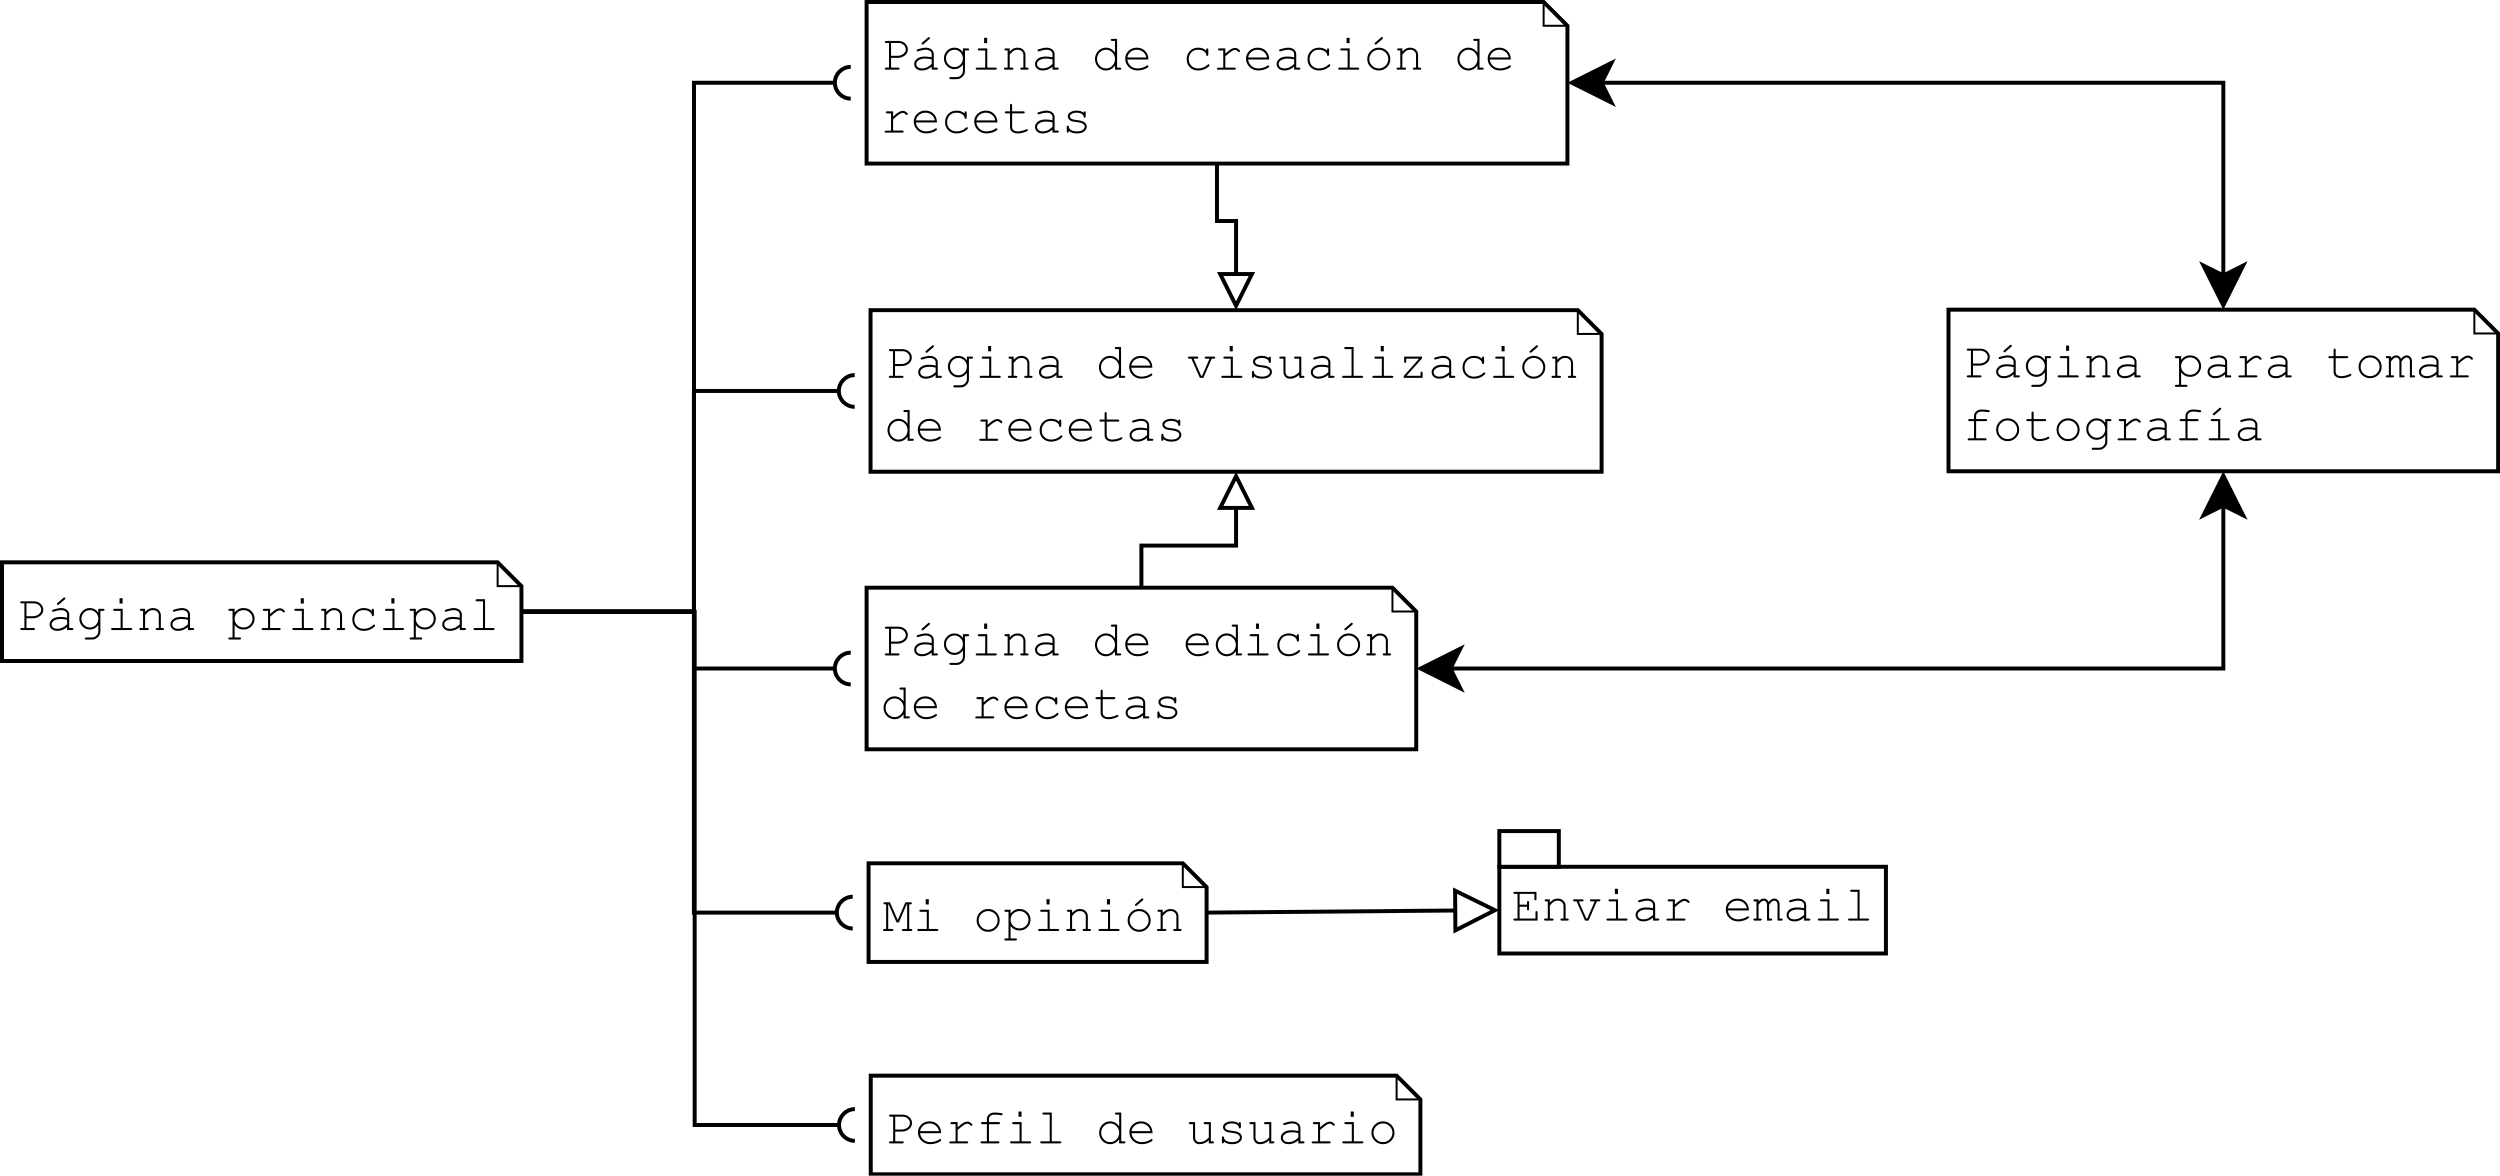 <?xml version="1.0" encoding="UTF-8"?>
<svg xmlns="http://www.w3.org/2000/svg" xmlns:xlink="http://www.w3.org/1999/xlink" width="1261pt" height="593pt" viewBox="0 0 1261 593" version="1.1">
<defs>
<g>
<symbol overflow="visible" id="glyph0-0">
<path style="stroke:none;" d="M 5.355 -5.949 L 5.355 -1.043 L 8.926 -1.043 C 9.168 -1.043 9.348 -0.992 9.457 -0.898 C 9.566 -0.801 9.621 -0.676 9.621 -0.52 C 9.621 -0.367 9.566 -0.242 9.457 -0.148 C 9.348 -0.047 9.168 0 8.926 0 L 2.914 0 C 2.664 0 2.488 -0.047 2.379 -0.148 C 2.27 -0.242 2.215 -0.367 2.219 -0.52 C 2.215 -0.676 2.27 -0.801 2.379 -0.898 C 2.488 -0.992 2.664 -1.043 2.914 -1.043 L 4.312 -1.043 L 4.312 -13.465 L 2.914 -13.465 C 2.664 -13.465 2.488 -13.512 2.379 -13.605 C 2.27 -13.699 2.215 -13.824 2.219 -13.984 C 2.215 -14.137 2.27 -14.262 2.379 -14.359 C 2.488 -14.453 2.664 -14.5 2.914 -14.504 L 8.965 -14.504 C 10.395 -14.5 11.559 -14.078 12.465 -13.238 C 13.367 -12.395 13.82 -11.41 13.824 -10.277 C 13.82 -9.605 13.676 -9 13.383 -8.465 C 13.086 -7.926 12.73 -7.504 12.324 -7.203 C 11.699 -6.734 11.059 -6.398 10.402 -6.188 C 9.918 -6.027 9.324 -5.945 8.617 -5.949 Z M 5.355 -6.992 L 8.68 -6.992 C 9.445 -6.988 10.168 -7.16 10.84 -7.504 C 11.512 -7.844 12.004 -8.262 12.316 -8.762 C 12.625 -9.254 12.777 -9.762 12.781 -10.277 C 12.777 -11.094 12.426 -11.828 11.727 -12.484 C 11.023 -13.137 10.137 -13.465 9.062 -13.465 L 5.355 -13.465 Z M 5.355 -6.992 "/>
</symbol>
<symbol overflow="visible" id="glyph0-1">
<path style="stroke:none;" d="M 10.613 0 L 10.613 -1.5 C 9.098 -0.227 7.484 0.41 5.766 0.41 C 4.516 0.41 3.539 0.094 2.84 -0.539 C 2.133 -1.172 1.781 -1.945 1.785 -2.863 C 1.781 -3.867 2.242 -4.746 3.172 -5.504 C 4.094 -6.254 5.445 -6.633 7.227 -6.633 C 7.703 -6.633 8.227 -6.602 8.789 -6.539 C 9.352 -6.477 9.957 -6.379 10.613 -6.25 L 10.613 -7.934 C 10.609 -8.504 10.348 -9 9.82 -9.422 C 9.289 -9.844 8.492 -10.055 7.438 -10.055 C 6.625 -10.055 5.488 -9.816 4.027 -9.348 C 3.762 -9.262 3.594 -9.223 3.52 -9.223 C 3.387 -9.223 3.273 -9.27 3.18 -9.371 C 3.082 -9.469 3.035 -9.594 3.039 -9.746 C 3.035 -9.883 3.074 -9.996 3.16 -10.078 C 3.273 -10.203 3.742 -10.371 4.562 -10.586 C 5.848 -10.934 6.824 -11.109 7.488 -11.109 C 8.801 -11.109 9.824 -10.781 10.562 -10.133 C 11.297 -9.48 11.664 -8.75 11.668 -7.934 L 11.668 -1.043 L 13.055 -1.043 C 13.309 -1.043 13.488 -0.992 13.598 -0.898 C 13.703 -0.801 13.758 -0.676 13.762 -0.52 C 13.758 -0.367 13.703 -0.242 13.598 -0.148 C 13.488 -0.047 13.309 0 13.055 0 Z M 10.613 -5.184 C 10.121 -5.32 9.605 -5.422 9.062 -5.492 C 8.516 -5.555 7.941 -5.59 7.34 -5.59 C 5.824 -5.59 4.641 -5.262 3.793 -4.613 C 3.145 -4.121 2.824 -3.539 2.828 -2.863 C 2.824 -2.234 3.07 -1.707 3.562 -1.277 C 4.055 -0.848 4.77 -0.633 5.715 -0.633 C 6.613 -0.633 7.453 -0.812 8.227 -1.172 C 9 -1.531 9.793 -2.102 10.613 -2.891 Z M 9.422 -15.422 L 6.484 -12.895 C 6.301 -12.727 6.145 -12.645 6.012 -12.645 C 5.871 -12.645 5.746 -12.695 5.645 -12.801 C 5.539 -12.902 5.488 -13.027 5.492 -13.18 C 5.488 -13.258 5.508 -13.332 5.547 -13.402 C 5.582 -13.465 5.668 -13.562 5.801 -13.688 L 8.727 -16.215 C 8.914 -16.379 9.078 -16.465 9.211 -16.465 C 9.352 -16.465 9.473 -16.41 9.574 -16.309 C 9.676 -16.199 9.727 -16.074 9.73 -15.93 C 9.727 -15.848 9.707 -15.773 9.676 -15.703 C 9.637 -15.633 9.555 -15.539 9.422 -15.422 Z M 9.422 -15.422 "/>
</symbol>
<symbol overflow="visible" id="glyph0-2">
<path style="stroke:none;" d="M 11.121 -8.828 L 11.121 -10.738 L 13.562 -10.738 C 13.809 -10.734 13.984 -10.684 14.094 -10.586 C 14.199 -10.484 14.254 -10.355 14.258 -10.203 C 14.254 -10.051 14.199 -9.93 14.094 -9.832 C 13.984 -9.73 13.809 -9.68 13.562 -9.684 L 12.164 -9.684 L 12.164 0.719 C 12.164 1.41 12.012 2.031 11.715 2.578 C 11.512 2.941 11.184 3.316 10.723 3.707 C 10.262 4.094 9.84 4.371 9.461 4.535 C 9.078 4.699 8.57 4.781 7.934 4.785 L 4.984 4.785 C 4.734 4.781 4.555 4.734 4.449 4.641 C 4.34 4.547 4.289 4.422 4.289 4.266 C 4.289 4.105 4.34 3.977 4.449 3.879 C 4.555 3.777 4.734 3.727 4.984 3.73 L 7.973 3.742 C 8.582 3.738 9.133 3.582 9.625 3.27 C 10.113 2.957 10.52 2.5 10.848 1.898 C 11.027 1.547 11.121 1.102 11.121 0.57 L 11.121 -2.555 C 10.004 -1.023 8.562 -0.258 6.805 -0.262 C 5.371 -0.258 4.141 -0.789 3.105 -1.852 C 2.066 -2.914 1.547 -4.191 1.551 -5.691 C 1.547 -7.184 2.066 -8.461 3.105 -9.52 C 4.141 -10.578 5.371 -11.109 6.805 -11.109 C 8.562 -11.109 10.004 -10.348 11.121 -8.828 Z M 11.121 -5.691 C 11.121 -6.91 10.699 -7.945 9.863 -8.789 C 9.02 -9.633 8.02 -10.055 6.855 -10.055 C 5.691 -10.055 4.691 -9.629 3.855 -8.781 C 3.02 -7.934 2.602 -6.902 2.605 -5.691 C 2.602 -4.465 3.02 -3.43 3.855 -2.582 C 4.691 -1.734 5.691 -1.312 6.855 -1.312 C 8.02 -1.312 9.02 -1.734 9.863 -2.582 C 10.699 -3.43 11.121 -4.465 11.121 -5.691 Z M 11.121 -5.691 "/>
</symbol>
<symbol overflow="visible" id="glyph0-3">
<path style="stroke:none;" d="M 8.133 -16.078 L 8.133 -13.391 L 6.594 -13.391 L 6.594 -16.078 Z M 8.172 -10.738 L 8.172 -1.043 L 12.262 -1.043 C 12.516 -1.043 12.695 -0.992 12.805 -0.898 C 12.91 -0.801 12.965 -0.676 12.969 -0.52 C 12.965 -0.367 12.91 -0.242 12.805 -0.148 C 12.695 -0.047 12.516 0 12.262 0 L 3.039 0 C 2.785 0 2.605 -0.047 2.504 -0.148 C 2.395 -0.242 2.344 -0.367 2.344 -0.52 C 2.344 -0.676 2.395 -0.801 2.504 -0.898 C 2.605 -0.992 2.785 -1.043 3.039 -1.043 L 7.129 -1.043 L 7.129 -9.684 L 4.09 -9.684 C 3.84 -9.68 3.66 -9.73 3.551 -9.832 C 3.438 -9.93 3.379 -10.051 3.383 -10.203 C 3.379 -10.355 3.434 -10.484 3.543 -10.586 C 3.648 -10.684 3.832 -10.734 4.09 -10.738 Z M 8.172 -10.738 "/>
</symbol>
<symbol overflow="visible" id="glyph0-4">
<path style="stroke:none;" d="M 4.254 -10.738 L 4.254 -9.16 C 4.98 -9.895 5.637 -10.406 6.223 -10.688 C 6.809 -10.969 7.469 -11.109 8.207 -11.109 C 9 -11.109 9.723 -10.938 10.375 -10.602 C 10.836 -10.348 11.254 -9.938 11.633 -9.363 C 12.008 -8.789 12.199 -8.199 12.199 -7.602 L 12.199 -1.043 L 13.078 -1.043 C 13.328 -1.043 13.504 -0.992 13.613 -0.898 C 13.715 -0.801 13.77 -0.676 13.773 -0.52 C 13.77 -0.367 13.715 -0.242 13.613 -0.148 C 13.504 -0.047 13.328 0 13.078 0 L 10.289 0 C 10.031 0 9.848 -0.047 9.742 -0.148 C 9.633 -0.242 9.578 -0.367 9.582 -0.52 C 9.578 -0.676 9.633 -0.801 9.742 -0.898 C 9.848 -0.992 10.031 -1.043 10.289 -1.043 L 11.156 -1.043 L 11.156 -7.426 C 11.156 -8.16 10.887 -8.785 10.352 -9.293 C 9.812 -9.801 9.094 -10.055 8.195 -10.055 C 7.504 -10.055 6.906 -9.914 6.406 -9.637 C 5.898 -9.359 5.184 -8.672 4.254 -7.574 L 4.254 -1.043 L 5.43 -1.043 C 5.676 -1.043 5.852 -0.992 5.961 -0.898 C 6.066 -0.801 6.121 -0.676 6.125 -0.52 C 6.121 -0.367 6.066 -0.242 5.961 -0.148 C 5.852 -0.047 5.676 0 5.43 0 L 2.035 0 C 1.781 0 1.605 -0.047 1.5 -0.148 C 1.391 -0.242 1.336 -0.367 1.34 -0.52 C 1.336 -0.676 1.391 -0.801 1.5 -0.898 C 1.605 -0.992 1.781 -1.043 2.035 -1.043 L 3.211 -1.043 L 3.211 -9.684 L 2.332 -9.684 C 2.082 -9.68 1.902 -9.73 1.797 -9.832 C 1.688 -9.93 1.633 -10.055 1.637 -10.215 C 1.633 -10.359 1.688 -10.484 1.797 -10.586 C 1.902 -10.684 2.082 -10.734 2.332 -10.738 Z M 4.254 -10.738 "/>
</symbol>
<symbol overflow="visible" id="glyph0-5">
<path style="stroke:none;" d="M 10.613 0 L 10.613 -1.5 C 9.098 -0.227 7.484 0.41 5.766 0.41 C 4.516 0.41 3.539 0.094 2.84 -0.539 C 2.133 -1.172 1.781 -1.945 1.785 -2.863 C 1.781 -3.867 2.242 -4.746 3.172 -5.504 C 4.094 -6.254 5.445 -6.633 7.227 -6.633 C 7.703 -6.633 8.227 -6.602 8.789 -6.539 C 9.352 -6.477 9.957 -6.379 10.613 -6.25 L 10.613 -7.934 C 10.609 -8.504 10.348 -9 9.82 -9.422 C 9.289 -9.844 8.492 -10.055 7.438 -10.055 C 6.625 -10.055 5.488 -9.816 4.027 -9.348 C 3.762 -9.262 3.594 -9.223 3.52 -9.223 C 3.387 -9.223 3.273 -9.27 3.18 -9.371 C 3.082 -9.469 3.035 -9.594 3.039 -9.746 C 3.035 -9.883 3.074 -9.996 3.16 -10.078 C 3.273 -10.203 3.742 -10.371 4.562 -10.586 C 5.848 -10.934 6.824 -11.109 7.488 -11.109 C 8.801 -11.109 9.824 -10.781 10.562 -10.133 C 11.297 -9.48 11.664 -8.75 11.668 -7.934 L 11.668 -1.043 L 13.055 -1.043 C 13.309 -1.043 13.488 -0.992 13.598 -0.898 C 13.703 -0.801 13.758 -0.676 13.762 -0.52 C 13.758 -0.367 13.703 -0.242 13.598 -0.148 C 13.488 -0.047 13.309 0 13.055 0 Z M 10.613 -5.184 C 10.121 -5.32 9.605 -5.422 9.062 -5.492 C 8.516 -5.555 7.941 -5.59 7.34 -5.59 C 5.824 -5.59 4.641 -5.262 3.793 -4.613 C 3.145 -4.121 2.824 -3.539 2.828 -2.863 C 2.824 -2.234 3.07 -1.707 3.562 -1.277 C 4.055 -0.848 4.77 -0.633 5.715 -0.633 C 6.613 -0.633 7.453 -0.812 8.227 -1.172 C 9 -1.531 9.793 -2.102 10.613 -2.891 Z M 10.613 -5.184 "/>
</symbol>
<symbol overflow="visible" id="glyph0-6">
<path style="stroke:none;" d=""/>
</symbol>
<symbol overflow="visible" id="glyph0-7">
<path style="stroke:none;" d="M 3.695 -10.738 L 3.695 -8.84 C 4.312 -9.59 4.977 -10.156 5.691 -10.539 C 6.398 -10.918 7.238 -11.109 8.207 -11.109 C 9.23 -11.109 10.176 -10.867 11.047 -10.391 C 11.91 -9.906 12.582 -9.238 13.059 -8.387 C 13.531 -7.527 13.77 -6.629 13.773 -5.691 C 13.77 -4.191 13.234 -2.914 12.168 -1.852 C 11.094 -0.789 9.777 -0.258 8.219 -0.262 C 6.355 -0.258 4.848 -1.012 3.695 -2.527 L 3.695 3.742 L 6.223 3.742 C 6.469 3.738 6.645 3.785 6.754 3.883 C 6.859 3.977 6.914 4.105 6.918 4.266 C 6.914 4.414 6.859 4.535 6.754 4.637 C 6.645 4.73 6.469 4.781 6.223 4.785 L 1.254 4.785 C 1.004 4.781 0.824 4.734 0.719 4.641 C 0.609 4.547 0.555 4.422 0.559 4.266 C 0.555 4.105 0.609 3.977 0.719 3.883 C 0.824 3.785 1.004 3.738 1.254 3.742 L 2.652 3.742 L 2.652 -9.684 L 1.254 -9.684 C 1.004 -9.68 0.824 -9.73 0.719 -9.832 C 0.609 -9.93 0.555 -10.055 0.559 -10.215 C 0.555 -10.359 0.609 -10.484 0.719 -10.586 C 0.824 -10.684 1.004 -10.734 1.254 -10.738 Z M 12.719 -5.691 C 12.715 -6.887 12.277 -7.914 11.41 -8.77 C 10.535 -9.625 9.473 -10.055 8.219 -10.055 C 6.953 -10.055 5.883 -9.625 5.008 -8.766 C 4.129 -7.906 3.691 -6.879 3.695 -5.691 C 3.691 -4.488 4.129 -3.461 5.008 -2.602 C 5.883 -1.742 6.953 -1.312 8.219 -1.312 C 9.465 -1.312 10.527 -1.738 11.402 -2.594 C 12.277 -3.449 12.715 -4.48 12.719 -5.691 Z M 12.719 -5.691 "/>
</symbol>
<symbol overflow="visible" id="glyph0-8">
<path style="stroke:none;" d="M 6.371 -10.738 L 6.371 -8.109 C 7.723 -9.328 8.738 -10.113 9.414 -10.469 C 10.086 -10.816 10.707 -10.992 11.281 -10.996 C 11.898 -10.992 12.477 -10.785 13.012 -10.371 C 13.543 -9.953 13.809 -9.637 13.812 -9.422 C 13.809 -9.266 13.758 -9.133 13.656 -9.031 C 13.551 -8.922 13.422 -8.871 13.266 -8.875 C 13.18 -8.871 13.109 -8.887 13.055 -8.918 C 12.996 -8.949 12.887 -9.043 12.734 -9.199 C 12.438 -9.488 12.184 -9.684 11.973 -9.793 C 11.754 -9.898 11.547 -9.953 11.344 -9.957 C 10.887 -9.953 10.336 -9.773 9.699 -9.41 C 9.059 -9.043 7.949 -8.152 6.371 -6.746 L 6.371 -1.043 L 10.984 -1.043 C 11.238 -1.043 11.418 -0.992 11.527 -0.898 C 11.633 -0.801 11.688 -0.676 11.691 -0.52 C 11.688 -0.367 11.633 -0.242 11.527 -0.148 C 11.418 -0.047 11.238 0 10.984 0 L 2.812 0 C 2.562 0 2.383 -0.047 2.281 -0.141 C 2.172 -0.234 2.121 -0.355 2.121 -0.508 C 2.121 -0.645 2.172 -0.762 2.273 -0.859 C 2.375 -0.953 2.555 -1 2.812 -1.004 L 5.332 -1.004 L 5.332 -9.684 L 3.41 -9.684 C 3.16 -9.68 2.98 -9.73 2.875 -9.832 C 2.766 -9.93 2.711 -10.055 2.715 -10.215 C 2.711 -10.359 2.762 -10.484 2.867 -10.586 C 2.969 -10.684 3.152 -10.734 3.41 -10.738 Z M 6.371 -10.738 "/>
</symbol>
<symbol overflow="visible" id="glyph0-9">
<path style="stroke:none;" d="M 11.965 -9.684 L 11.965 -10.031 C 11.965 -10.285 12.012 -10.465 12.113 -10.574 C 12.207 -10.68 12.332 -10.734 12.484 -10.738 C 12.637 -10.734 12.766 -10.68 12.867 -10.574 C 12.969 -10.465 13.02 -10.285 13.02 -10.031 L 13.02 -7.676 C 13.008 -7.418 12.953 -7.234 12.859 -7.129 C 12.762 -7.02 12.637 -6.965 12.484 -6.969 C 12.34 -6.965 12.223 -7.012 12.129 -7.109 C 12.035 -7.203 11.98 -7.363 11.965 -7.586 C 11.914 -8.172 11.527 -8.73 10.805 -9.262 C 10.078 -9.789 9.105 -10.055 7.887 -10.055 C 6.34 -10.055 5.164 -9.57 4.363 -8.602 C 3.559 -7.633 3.156 -6.523 3.16 -5.281 C 3.156 -3.93 3.602 -2.82 4.488 -1.945 C 5.371 -1.07 6.516 -0.633 7.922 -0.633 C 8.73 -0.633 9.555 -0.781 10.395 -1.078 C 11.23 -1.375 11.988 -1.852 12.672 -2.516 C 12.84 -2.68 12.992 -2.766 13.129 -2.766 C 13.266 -2.766 13.383 -2.715 13.48 -2.621 C 13.574 -2.523 13.621 -2.406 13.625 -2.27 C 13.621 -1.91 13.203 -1.461 12.371 -0.918 C 11.02 -0.031 9.52 0.41 7.871 0.41 C 6.191 0.41 4.816 -0.125 3.738 -1.195 C 2.66 -2.266 2.121 -3.621 2.121 -5.27 C 2.121 -6.941 2.672 -8.336 3.773 -9.445 C 4.875 -10.555 6.266 -11.109 7.945 -11.109 C 9.539 -11.109 10.879 -10.633 11.965 -9.684 Z M 11.965 -9.684 "/>
</symbol>
<symbol overflow="visible" id="glyph0-10">
<path style="stroke:none;" d="M 8.145 -15.559 L 8.145 -1.043 L 12.238 -1.043 C 12.492 -1.043 12.672 -0.992 12.781 -0.898 C 12.883 -0.801 12.938 -0.676 12.941 -0.52 C 12.938 -0.367 12.883 -0.242 12.781 -0.148 C 12.672 -0.047 12.492 0 12.238 0 L 3.012 0 C 2.762 0 2.582 -0.047 2.48 -0.148 C 2.371 -0.242 2.32 -0.367 2.32 -0.52 C 2.32 -0.676 2.371 -0.801 2.48 -0.898 C 2.582 -0.992 2.762 -1.043 3.012 -1.043 L 7.105 -1.043 L 7.105 -14.504 L 4.105 -14.504 C 3.852 -14.5 3.672 -14.551 3.562 -14.652 C 3.453 -14.75 3.398 -14.879 3.398 -15.039 C 3.398 -15.184 3.449 -15.309 3.559 -15.41 C 3.66 -15.508 3.844 -15.555 4.105 -15.559 Z M 8.145 -15.559 "/>
</symbol>
<symbol overflow="visible" id="glyph0-11">
<path style="stroke:none;" d="M 8.305 -4.352 L 7.117 -4.352 L 3.113 -13.465 L 2.914 -13.465 L 2.914 -1.043 L 4.836 -1.043 C 5.078 -1.043 5.258 -0.992 5.367 -0.898 C 5.477 -0.801 5.531 -0.676 5.531 -0.52 C 5.531 -0.367 5.477 -0.242 5.367 -0.148 C 5.258 -0.047 5.078 0 4.836 0 L 0.992 0 C 0.742 0 0.566 -0.047 0.457 -0.148 C 0.348 -0.242 0.293 -0.367 0.297 -0.52 C 0.293 -0.676 0.348 -0.801 0.457 -0.898 C 0.566 -0.992 0.742 -1.043 0.992 -1.043 L 1.871 -1.043 L 1.871 -13.465 L 1.215 -13.465 C 0.965 -13.465 0.789 -13.512 0.68 -13.605 C 0.57 -13.699 0.516 -13.824 0.52 -13.984 C 0.516 -14.137 0.57 -14.262 0.68 -14.359 C 0.789 -14.453 0.965 -14.5 1.215 -14.504 L 3.77 -14.504 L 7.711 -5.531 L 11.594 -14.504 L 14.145 -14.504 C 14.402 -14.5 14.582 -14.453 14.691 -14.359 C 14.793 -14.262 14.848 -14.137 14.852 -13.984 C 14.848 -13.824 14.793 -13.699 14.691 -13.605 C 14.582 -13.512 14.402 -13.465 14.145 -13.465 L 13.5 -13.465 L 13.5 -1.043 L 14.367 -1.043 C 14.625 -1.043 14.805 -0.992 14.914 -0.898 C 15.016 -0.801 15.07 -0.676 15.074 -0.52 C 15.07 -0.367 15.016 -0.242 14.914 -0.148 C 14.805 -0.047 14.625 0 14.367 0 L 10.539 0 C 10.289 0 10.109 -0.047 10 -0.148 C 9.887 -0.242 9.832 -0.367 9.832 -0.52 C 9.832 -0.676 9.883 -0.801 9.992 -0.898 C 10.094 -0.992 10.277 -1.043 10.539 -1.043 L 12.461 -1.043 L 12.461 -13.465 L 12.238 -13.465 Z M 8.305 -4.352 "/>
</symbol>
<symbol overflow="visible" id="glyph0-12">
<path style="stroke:none;" d="M 13.438 -5.344 C 13.434 -3.758 12.867 -2.402 11.734 -1.277 C 10.598 -0.152 9.227 0.41 7.625 0.41 C 6 0.41 4.625 -0.152 3.496 -1.281 C 2.359 -2.41 1.793 -3.766 1.797 -5.344 C 1.793 -6.93 2.359 -8.285 3.496 -9.414 C 4.625 -10.543 6 -11.109 7.625 -11.109 C 9.227 -11.109 10.598 -10.547 11.734 -9.422 C 12.867 -8.297 13.434 -6.938 13.438 -5.344 Z M 12.387 -5.344 C 12.387 -6.648 11.922 -7.758 10.992 -8.676 C 10.062 -9.594 8.934 -10.055 7.613 -10.055 C 6.285 -10.055 5.16 -9.594 4.234 -8.672 C 3.301 -7.75 2.836 -6.641 2.84 -5.344 C 2.836 -4.055 3.301 -2.945 4.234 -2.02 C 5.16 -1.094 6.285 -0.633 7.613 -0.633 C 8.934 -0.633 10.062 -1.094 10.992 -2.016 C 11.922 -2.938 12.387 -4.047 12.387 -5.344 Z M 12.387 -5.344 "/>
</symbol>
<symbol overflow="visible" id="glyph0-13">
<path style="stroke:none;" d="M 13.438 -5.344 C 13.434 -3.758 12.867 -2.402 11.734 -1.277 C 10.598 -0.152 9.227 0.41 7.625 0.41 C 6 0.41 4.625 -0.152 3.496 -1.281 C 2.359 -2.41 1.793 -3.766 1.797 -5.344 C 1.793 -6.93 2.359 -8.285 3.496 -9.414 C 4.625 -10.543 6 -11.109 7.625 -11.109 C 9.227 -11.109 10.598 -10.547 11.734 -9.422 C 12.867 -8.297 13.434 -6.938 13.438 -5.344 Z M 12.387 -5.344 C 12.387 -6.648 11.922 -7.758 10.992 -8.676 C 10.062 -9.594 8.934 -10.055 7.613 -10.055 C 6.285 -10.055 5.16 -9.594 4.234 -8.672 C 3.301 -7.75 2.836 -6.641 2.84 -5.344 C 2.836 -4.055 3.301 -2.945 4.234 -2.02 C 5.16 -1.094 6.285 -0.633 7.613 -0.633 C 8.934 -0.633 10.062 -1.094 10.992 -2.016 C 11.922 -2.938 12.387 -4.047 12.387 -5.344 Z M 9.422 -15.434 L 6.484 -12.906 C 6.301 -12.738 6.145 -12.656 6.012 -12.656 C 5.871 -12.656 5.746 -12.707 5.645 -12.812 C 5.539 -12.914 5.488 -13.039 5.492 -13.191 C 5.488 -13.27 5.508 -13.344 5.547 -13.414 C 5.582 -13.477 5.668 -13.574 5.801 -13.699 L 8.727 -16.23 C 8.914 -16.395 9.078 -16.477 9.211 -16.477 C 9.352 -16.477 9.473 -16.422 9.574 -16.32 C 9.676 -16.215 9.727 -16.09 9.73 -15.945 C 9.727 -15.859 9.707 -15.785 9.676 -15.715 C 9.637 -15.645 9.555 -15.551 9.422 -15.434 Z M 9.422 -15.434 "/>
</symbol>
<symbol overflow="visible" id="glyph0-14">
<path style="stroke:none;" d="M 12.719 -15.559 L 12.719 -1.043 L 14.109 -1.043 C 14.363 -1.043 14.543 -0.992 14.652 -0.898 C 14.758 -0.801 14.812 -0.676 14.816 -0.52 C 14.812 -0.367 14.758 -0.242 14.652 -0.148 C 14.543 -0.047 14.363 0 14.109 0 L 11.668 0 L 11.668 -2.07 C 10.457 -0.414 8.926 0.41 7.066 0.41 C 6.121 0.41 5.215 0.16 4.355 -0.34 C 3.488 -0.84 2.809 -1.551 2.312 -2.477 C 1.809 -3.402 1.559 -4.359 1.562 -5.344 C 1.559 -6.336 1.809 -7.293 2.312 -8.215 C 2.809 -9.137 3.488 -9.848 4.355 -10.352 C 5.215 -10.855 6.125 -11.109 7.078 -11.109 C 8.895 -11.109 10.422 -10.281 11.668 -8.629 L 11.668 -14.504 L 10.277 -14.504 C 10.02 -14.5 9.836 -14.551 9.73 -14.652 C 9.621 -14.75 9.566 -14.879 9.57 -15.039 C 9.566 -15.184 9.621 -15.309 9.73 -15.41 C 9.836 -15.508 10.02 -15.555 10.277 -15.559 Z M 11.668 -5.344 C 11.664 -6.664 11.219 -7.777 10.328 -8.691 C 9.434 -9.598 8.371 -10.055 7.141 -10.055 C 5.898 -10.055 4.832 -9.598 3.941 -8.691 C 3.047 -7.777 2.602 -6.664 2.605 -5.344 C 2.602 -4.027 3.047 -2.91 3.941 -2 C 4.832 -1.086 5.898 -0.633 7.141 -0.633 C 8.371 -0.633 9.434 -1.086 10.328 -2 C 11.219 -2.91 11.664 -4.027 11.668 -5.344 Z M 11.668 -5.344 "/>
</symbol>
<symbol overflow="visible" id="glyph0-15">
<path style="stroke:none;" d="M 13.254 -5.121 L 2.641 -5.121 C 2.82 -3.77 3.383 -2.684 4.332 -1.863 C 5.277 -1.043 6.449 -0.633 7.848 -0.633 C 8.621 -0.633 9.438 -0.758 10.289 -1.016 C 11.141 -1.27 11.832 -1.609 12.371 -2.035 C 12.527 -2.152 12.664 -2.215 12.781 -2.219 C 12.91 -2.215 13.027 -2.164 13.129 -2.062 C 13.227 -1.961 13.277 -1.84 13.277 -1.699 C 13.277 -1.559 13.211 -1.422 13.078 -1.289 C 12.68 -0.875 11.973 -0.488 10.965 -0.129 C 9.949 0.23 8.91 0.41 7.848 0.41 C 6.059 0.41 4.57 -0.172 3.375 -1.344 C 2.18 -2.508 1.582 -3.926 1.586 -5.59 C 1.582 -7.102 2.141 -8.398 3.266 -9.484 C 4.383 -10.566 5.77 -11.109 7.426 -11.109 C 9.125 -11.109 10.527 -10.551 11.629 -9.441 C 12.727 -8.324 13.27 -6.887 13.254 -5.121 Z M 12.199 -6.176 C 11.992 -7.324 11.449 -8.258 10.57 -8.977 C 9.688 -9.695 8.637 -10.055 7.426 -10.055 C 6.207 -10.055 5.164 -9.699 4.289 -8.988 C 3.414 -8.277 2.867 -7.34 2.652 -6.176 Z M 12.199 -6.176 "/>
</symbol>
<symbol overflow="visible" id="glyph0-16">
<path style="stroke:none;" d="M 5.48 -10.738 L 11.133 -10.738 C 11.379 -10.734 11.555 -10.684 11.664 -10.586 C 11.77 -10.484 11.824 -10.355 11.828 -10.203 C 11.824 -10.051 11.77 -9.93 11.664 -9.832 C 11.555 -9.73 11.379 -9.68 11.133 -9.684 L 5.48 -9.684 L 5.48 -2.754 C 5.477 -2.148 5.719 -1.641 6.203 -1.238 C 6.684 -0.832 7.395 -0.633 8.332 -0.633 C 9.035 -0.633 9.793 -0.738 10.613 -0.949 C 11.426 -1.16 12.062 -1.395 12.523 -1.66 C 12.684 -1.766 12.82 -1.82 12.93 -1.824 C 13.059 -1.82 13.176 -1.77 13.277 -1.668 C 13.375 -1.562 13.422 -1.441 13.426 -1.301 C 13.422 -1.176 13.371 -1.059 13.266 -0.953 C 13 -0.68 12.355 -0.383 11.336 -0.066 C 10.312 0.254 9.336 0.41 8.406 0.41 C 7.188 0.41 6.219 0.125 5.504 -0.445 C 4.781 -1.016 4.422 -1.785 4.426 -2.754 L 4.426 -9.684 L 2.504 -9.684 C 2.254 -9.68 2.078 -9.73 1.969 -9.832 C 1.859 -9.93 1.805 -10.055 1.809 -10.215 C 1.805 -10.359 1.859 -10.484 1.969 -10.586 C 2.078 -10.684 2.254 -10.734 2.504 -10.738 L 4.426 -10.738 L 4.426 -13.812 C 4.422 -14.055 4.473 -14.234 4.574 -14.344 C 4.672 -14.449 4.797 -14.5 4.945 -14.504 C 5.102 -14.5 5.23 -14.449 5.332 -14.344 C 5.43 -14.234 5.477 -14.055 5.48 -13.812 Z M 5.48 -10.738 "/>
</symbol>
<symbol overflow="visible" id="glyph0-17">
<path style="stroke:none;" d="M 11.059 -10.055 C 11.055 -10.293 11.105 -10.465 11.207 -10.574 C 11.305 -10.68 11.43 -10.734 11.578 -10.738 C 11.734 -10.734 11.863 -10.68 11.965 -10.574 C 12.062 -10.465 12.109 -10.285 12.113 -10.031 L 12.113 -8.246 C 12.109 -7.992 12.062 -7.816 11.965 -7.711 C 11.863 -7.602 11.734 -7.547 11.578 -7.551 C 11.438 -7.547 11.316 -7.594 11.223 -7.688 C 11.125 -7.777 11.07 -7.926 11.059 -8.133 C 11.004 -8.625 10.75 -9.031 10.289 -9.359 C 9.609 -9.82 8.711 -10.055 7.602 -10.055 C 6.43 -10.055 5.523 -9.816 4.883 -9.348 C 4.391 -8.988 4.148 -8.594 4.152 -8.156 C 4.148 -7.66 4.438 -7.246 5.02 -6.918 C 5.414 -6.684 6.168 -6.508 7.277 -6.387 C 8.723 -6.227 9.727 -6.047 10.289 -5.852 C 11.09 -5.559 11.688 -5.156 12.082 -4.648 C 12.473 -4.133 12.668 -3.582 12.672 -2.988 C 12.668 -2.102 12.242 -1.312 11.395 -0.625 C 10.539 0.066 9.289 0.41 7.648 0.41 C 6 0.41 4.656 -0.008 3.609 -0.844 C 3.609 -0.562 3.59 -0.379 3.559 -0.297 C 3.52 -0.211 3.461 -0.141 3.379 -0.086 C 3.289 -0.027 3.191 0 3.086 0 C 2.934 0 2.809 -0.051 2.715 -0.16 C 2.613 -0.266 2.566 -0.445 2.566 -0.695 L 2.566 -2.84 C 2.566 -3.086 2.613 -3.262 2.707 -3.371 C 2.801 -3.477 2.926 -3.531 3.086 -3.535 C 3.23 -3.531 3.355 -3.48 3.465 -3.379 C 3.566 -3.273 3.621 -3.137 3.621 -2.965 C 3.621 -2.582 3.715 -2.262 3.906 -2.008 C 4.191 -1.609 4.652 -1.281 5.285 -1.023 C 5.918 -0.762 6.691 -0.633 7.613 -0.633 C 8.965 -0.633 9.973 -0.883 10.637 -1.387 C 11.293 -1.891 11.625 -2.426 11.629 -2.988 C 11.625 -3.629 11.289 -4.145 10.625 -4.539 C 9.945 -4.926 8.961 -5.184 7.668 -5.316 C 6.371 -5.445 5.441 -5.621 4.883 -5.836 C 4.32 -6.051 3.883 -6.371 3.57 -6.805 C 3.25 -7.23 3.094 -7.695 3.098 -8.195 C 3.094 -9.086 3.531 -9.793 4.41 -10.32 C 5.285 -10.844 6.332 -11.109 7.551 -11.109 C 8.984 -11.109 10.152 -10.758 11.059 -10.055 Z M 11.059 -10.055 "/>
</symbol>
<symbol overflow="visible" id="glyph0-18">
<path style="stroke:none;" d="M 8.531 0 L 6.77 0 L 2.492 -9.684 L 1.426 -9.684 C 1.176 -9.68 1 -9.73 0.891 -9.832 C 0.781 -9.93 0.727 -10.055 0.73 -10.215 C 0.727 -10.359 0.781 -10.484 0.891 -10.586 C 1 -10.684 1.176 -10.734 1.426 -10.738 L 5.332 -10.738 C 5.578 -10.734 5.754 -10.684 5.863 -10.586 C 5.969 -10.484 6.023 -10.355 6.023 -10.203 C 6.023 -10.051 5.969 -9.93 5.863 -9.832 C 5.754 -9.73 5.578 -9.68 5.332 -9.684 L 3.609 -9.684 L 7.426 -1.043 L 7.887 -1.043 L 11.629 -9.684 L 9.895 -9.684 C 9.645 -9.68 9.465 -9.73 9.359 -9.832 C 9.25 -9.93 9.199 -10.055 9.199 -10.215 C 9.199 -10.359 9.25 -10.484 9.359 -10.586 C 9.465 -10.684 9.645 -10.734 9.895 -10.738 L 13.812 -10.738 C 14.062 -10.734 14.242 -10.684 14.348 -10.586 C 14.449 -10.484 14.5 -10.355 14.504 -10.203 C 14.5 -10.051 14.449 -9.93 14.348 -9.832 C 14.242 -9.73 14.062 -9.68 13.812 -9.684 L 12.758 -9.684 Z M 8.531 0 "/>
</symbol>
<symbol overflow="visible" id="glyph0-19">
<path style="stroke:none;" d="M 11.184 0 L 11.184 -1.523 C 9.758 -0.234 8.219 0.41 6.57 0.41 C 5.551 0.41 4.781 0.133 4.254 -0.422 C 3.566 -1.148 3.223 -1.996 3.223 -2.965 L 3.223 -9.684 L 1.824 -9.684 C 1.57 -9.68 1.395 -9.73 1.289 -9.832 C 1.18 -9.93 1.125 -10.055 1.129 -10.215 C 1.125 -10.359 1.18 -10.484 1.289 -10.586 C 1.395 -10.684 1.57 -10.734 1.824 -10.738 L 4.266 -10.738 L 4.266 -2.965 C 4.266 -2.285 4.48 -1.727 4.91 -1.289 C 5.34 -0.852 5.875 -0.633 6.52 -0.633 C 8.211 -0.633 9.766 -1.41 11.184 -2.965 L 11.184 -9.684 L 9.262 -9.684 C 9.012 -9.68 8.832 -9.73 8.727 -9.832 C 8.617 -9.93 8.566 -10.055 8.566 -10.215 C 8.566 -10.359 8.617 -10.484 8.727 -10.586 C 8.832 -10.684 9.012 -10.734 9.262 -10.738 L 12.223 -10.738 L 12.223 -1.043 L 13.105 -1.043 C 13.352 -1.043 13.527 -0.992 13.637 -0.898 C 13.738 -0.801 13.793 -0.676 13.797 -0.52 C 13.793 -0.367 13.738 -0.242 13.637 -0.148 C 13.527 -0.047 13.352 0 13.105 0 Z M 11.184 0 "/>
</symbol>
<symbol overflow="visible" id="glyph0-20">
<path style="stroke:none;" d="M 12.176 -10.738 L 12.176 -9.805 L 4.375 -1.043 L 11.418 -1.043 L 11.418 -2.48 C 11.414 -2.723 11.461 -2.902 11.559 -3.012 C 11.652 -3.117 11.777 -3.168 11.938 -3.172 C 12.094 -3.168 12.223 -3.117 12.324 -3.012 C 12.418 -2.902 12.469 -2.723 12.473 -2.48 L 12.461 0 L 2.938 0 L 2.938 -0.93 L 10.699 -9.684 L 4.227 -9.684 L 4.227 -8.27 C 4.223 -8.02 4.176 -7.844 4.078 -7.734 C 3.977 -7.625 3.852 -7.57 3.707 -7.574 C 3.547 -7.57 3.418 -7.625 3.32 -7.734 C 3.219 -7.844 3.168 -8.02 3.172 -8.27 L 3.172 -10.738 Z M 12.176 -10.738 "/>
</symbol>
<symbol overflow="visible" id="glyph0-21">
<path style="stroke:none;" d="M 6.93 -9.684 L 6.93 -1.043 L 11.504 -1.043 C 11.75 -1.043 11.93 -0.992 12.039 -0.898 C 12.145 -0.801 12.199 -0.676 12.199 -0.52 C 12.199 -0.367 12.145 -0.242 12.039 -0.148 C 11.93 -0.047 11.75 0 11.504 0 L 3.359 0 C 3.109 0 2.934 -0.047 2.824 -0.148 C 2.715 -0.242 2.66 -0.367 2.664 -0.52 C 2.66 -0.676 2.715 -0.801 2.824 -0.898 C 2.934 -0.992 3.109 -1.043 3.359 -1.043 L 5.875 -1.043 L 5.875 -9.684 L 3.621 -9.684 C 3.371 -9.68 3.191 -9.73 3.086 -9.832 C 2.977 -9.93 2.922 -10.055 2.926 -10.215 C 2.922 -10.359 2.977 -10.484 3.086 -10.586 C 3.191 -10.684 3.371 -10.734 3.621 -10.738 L 5.875 -10.738 L 5.875 -12.312 C 5.871 -13.184 6.227 -13.945 6.941 -14.59 C 7.648 -15.234 8.59 -15.555 9.77 -15.559 C 10.75 -15.555 11.801 -15.465 12.918 -15.285 C 13.336 -15.219 13.59 -15.141 13.68 -15.051 C 13.766 -14.957 13.809 -14.836 13.812 -14.691 C 13.809 -14.539 13.758 -14.418 13.66 -14.324 C 13.559 -14.227 13.43 -14.18 13.266 -14.184 C 13.199 -14.18 13.086 -14.191 12.93 -14.219 C 11.68 -14.406 10.625 -14.5 9.77 -14.504 C 8.855 -14.5 8.156 -14.277 7.668 -13.836 C 7.172 -13.387 6.926 -12.879 6.93 -12.312 L 6.93 -10.738 L 11.801 -10.738 C 12.051 -10.734 12.227 -10.684 12.336 -10.586 C 12.438 -10.484 12.492 -10.355 12.496 -10.203 C 12.492 -10.051 12.438 -9.93 12.336 -9.832 C 12.227 -9.73 12.051 -9.68 11.801 -9.684 Z M 6.93 -9.684 "/>
</symbol>
<symbol overflow="visible" id="glyph0-22">
<path style="stroke:none;" d="M 2.875 -10.738 L 2.875 -9.684 C 3.758 -10.633 4.648 -11.109 5.543 -11.109 C 6.078 -11.109 6.547 -10.965 6.953 -10.68 C 7.355 -10.395 7.695 -9.965 7.973 -9.387 C 8.434 -9.965 8.902 -10.395 9.379 -10.68 C 9.852 -10.965 10.328 -11.109 10.812 -11.109 C 11.559 -11.109 12.16 -10.863 12.609 -10.375 C 13.195 -9.746 13.488 -9.062 13.488 -8.32 L 13.488 -1.043 L 14.367 -1.043 C 14.617 -1.043 14.793 -0.992 14.902 -0.898 C 15.004 -0.801 15.059 -0.676 15.062 -0.52 C 15.059 -0.367 15.004 -0.242 14.902 -0.148 C 14.793 -0.047 14.617 0 14.367 0 L 12.449 0 L 12.449 -8.219 C 12.445 -8.746 12.285 -9.184 11.965 -9.531 C 11.641 -9.879 11.266 -10.055 10.848 -10.055 C 10.465 -10.055 10.066 -9.91 9.645 -9.625 C 9.223 -9.34 8.742 -8.781 8.207 -7.945 L 8.207 -1.043 L 9.074 -1.043 C 9.32 -1.043 9.496 -0.992 9.605 -0.898 C 9.711 -0.801 9.766 -0.676 9.77 -0.52 C 9.766 -0.367 9.711 -0.242 9.605 -0.148 C 9.496 -0.047 9.32 0 9.074 0 L 7.152 0 L 7.152 -8.145 C 7.148 -8.699 6.984 -9.156 6.664 -9.516 C 6.336 -9.875 5.973 -10.055 5.566 -10.055 C 5.191 -10.055 4.824 -9.934 4.465 -9.695 C 3.957 -9.355 3.426 -8.773 2.875 -7.945 L 2.875 -1.043 L 3.758 -1.043 C 4 -1.043 4.18 -0.992 4.289 -0.898 C 4.395 -0.801 4.445 -0.676 4.449 -0.52 C 4.445 -0.367 4.395 -0.242 4.289 -0.148 C 4.18 -0.047 4 0 3.758 0 L 0.953 0 C 0.703 0 0.527 -0.047 0.422 -0.148 C 0.312 -0.242 0.258 -0.367 0.262 -0.52 C 0.258 -0.676 0.312 -0.801 0.422 -0.898 C 0.527 -0.992 0.703 -1.043 0.953 -1.043 L 1.836 -1.043 L 1.836 -9.684 L 0.953 -9.684 C 0.703 -9.68 0.527 -9.73 0.422 -9.832 C 0.312 -9.93 0.258 -10.055 0.262 -10.215 C 0.258 -10.359 0.312 -10.484 0.422 -10.586 C 0.527 -10.684 0.703 -10.734 0.953 -10.738 Z M 2.875 -10.738 "/>
</symbol>
<symbol overflow="visible" id="glyph0-23">
<path style="stroke:none;" d="M 8.184 -10.738 L 8.184 -1.043 L 12.273 -1.043 C 12.527 -1.043 12.707 -0.992 12.816 -0.898 C 12.922 -0.801 12.977 -0.676 12.98 -0.52 C 12.977 -0.367 12.922 -0.242 12.816 -0.148 C 12.707 -0.047 12.527 0 12.273 0 L 3.051 0 C 2.801 0 2.621 -0.047 2.516 -0.148 C 2.406 -0.242 2.336 -0.375 2.305 -0.547 C 2.336 -0.684 2.406 -0.801 2.516 -0.898 C 2.621 -0.992 2.801 -1.043 3.051 -1.043 L 7.141 -1.043 L 7.141 -9.684 L 4.105 -9.684 C 3.852 -9.68 3.672 -9.73 3.562 -9.832 C 3.453 -9.93 3.398 -10.051 3.398 -10.203 C 3.398 -10.355 3.449 -10.484 3.559 -10.586 C 3.66 -10.684 3.844 -10.734 4.105 -10.738 Z M 8.367 -15.422 L 5.43 -12.895 C 5.246 -12.727 5.09 -12.645 4.961 -12.645 C 4.816 -12.645 4.695 -12.695 4.594 -12.801 C 4.488 -12.902 4.434 -13.027 4.438 -13.18 C 4.434 -13.258 4.453 -13.332 4.492 -13.402 C 4.527 -13.465 4.613 -13.562 4.75 -13.688 L 7.676 -16.215 C 7.863 -16.379 8.023 -16.465 8.156 -16.465 C 8.297 -16.465 8.418 -16.41 8.523 -16.309 C 8.625 -16.199 8.676 -16.074 8.68 -15.93 C 8.676 -15.848 8.656 -15.773 8.621 -15.703 C 8.582 -15.633 8.5 -15.539 8.367 -15.422 Z M 8.367 -15.422 "/>
</symbol>
<symbol overflow="visible" id="glyph0-24">
<path style="stroke:none;" d="M 4.227 -7.004 L 4.227 -1.043 L 12.238 -1.043 L 12.238 -4.117 C 12.234 -4.363 12.281 -4.539 12.379 -4.648 C 12.473 -4.75 12.598 -4.805 12.758 -4.809 C 12.91 -4.805 13.035 -4.75 13.133 -4.648 C 13.227 -4.539 13.277 -4.363 13.277 -4.117 L 13.277 0 L 1.785 0 C 1.535 0 1.355 -0.047 1.25 -0.148 C 1.141 -0.242 1.09 -0.367 1.09 -0.52 C 1.09 -0.676 1.141 -0.801 1.25 -0.898 C 1.355 -0.992 1.535 -1.043 1.785 -1.043 L 3.188 -1.043 L 3.188 -13.465 L 1.785 -13.465 C 1.535 -13.465 1.355 -13.512 1.25 -13.605 C 1.141 -13.699 1.09 -13.824 1.09 -13.984 C 1.09 -14.137 1.141 -14.262 1.25 -14.359 C 1.355 -14.453 1.535 -14.5 1.785 -14.504 L 12.734 -14.504 L 12.734 -10.922 C 12.73 -10.672 12.684 -10.492 12.59 -10.387 C 12.492 -10.277 12.367 -10.223 12.211 -10.227 C 12.055 -10.223 11.926 -10.277 11.832 -10.387 C 11.734 -10.492 11.688 -10.672 11.691 -10.922 L 11.691 -13.465 L 4.227 -13.465 L 4.227 -8.047 L 7.961 -8.047 L 7.961 -9.223 C 7.957 -9.473 8.008 -9.648 8.109 -9.758 C 8.207 -9.859 8.332 -9.914 8.492 -9.918 C 8.637 -9.914 8.762 -9.859 8.863 -9.758 C 8.961 -9.648 9.012 -9.473 9.012 -9.223 L 9.012 -5.828 C 9.012 -5.574 8.961 -5.395 8.863 -5.293 C 8.762 -5.184 8.637 -5.133 8.492 -5.133 C 8.332 -5.133 8.207 -5.184 8.109 -5.293 C 8.008 -5.395 7.957 -5.574 7.961 -5.828 L 7.961 -7.004 Z M 4.227 -7.004 "/>
</symbol>
</g>
</defs>
<g id="surface167523">
<rect x="0" y="0" width="1261" height="593" style="fill:rgb(100%,100%,100%);fill-opacity:1;stroke:none;"/>
<path style="fill-rule:evenodd;fill:rgb(100%,100%,100%);fill-opacity:1;stroke-width:0.1;stroke-linecap:butt;stroke-linejoin:miter;stroke:rgb(0%,0%,0%);stroke-opacity:1;stroke-miterlimit:10;" d="M 7.211 5.996 L 19.711 5.996 L 20.311 6.596 L 20.311 8.484 L 7.211 8.484 Z M 7.211 5.996 " transform="matrix(20,0,0,20,-143.213,163.721)"/>
<path style="fill:none;stroke-width:0.05;stroke-linecap:butt;stroke-linejoin:miter;stroke:rgb(0%,0%,0%);stroke-opacity:1;stroke-miterlimit:10;" d="M 19.711 5.996 L 19.711 6.596 L 20.311 6.596 " transform="matrix(20,0,0,20,-143.213,163.721)"/>
<g style="fill:rgb(0%,0%,0%);fill-opacity:1;">
  <use xlink:href="#glyph0-0" x="8" y="317.801"/>
  <use xlink:href="#glyph0-1" x="23.234" y="317.801"/>
  <use xlink:href="#glyph0-2" x="38.469" y="317.801"/>
  <use xlink:href="#glyph0-3" x="53.703" y="317.801"/>
  <use xlink:href="#glyph0-4" x="68.938" y="317.801"/>
  <use xlink:href="#glyph0-5" x="84.172" y="317.801"/>
  <use xlink:href="#glyph0-6" x="99.406" y="317.801"/>
  <use xlink:href="#glyph0-7" x="114.641" y="317.801"/>
  <use xlink:href="#glyph0-8" x="129.875" y="317.801"/>
  <use xlink:href="#glyph0-3" x="145.109" y="317.801"/>
  <use xlink:href="#glyph0-4" x="160.344" y="317.801"/>
  <use xlink:href="#glyph0-9" x="175.578" y="317.801"/>
  <use xlink:href="#glyph0-3" x="190.812" y="317.801"/>
  <use xlink:href="#glyph0-7" x="206.047" y="317.801"/>
  <use xlink:href="#glyph0-5" x="221.281" y="317.801"/>
  <use xlink:href="#glyph0-10" x="236.516" y="317.801"/>
</g>
<path style="fill-rule:evenodd;fill:rgb(100%,100%,100%);fill-opacity:1;stroke-width:0.1;stroke-linecap:butt;stroke-linejoin:miter;stroke:rgb(0%,0%,0%);stroke-opacity:1;stroke-miterlimit:10;" d="M 29.066 13.586 L 36.991 13.586 L 37.591 14.186 L 37.591 16.074 L 29.066 16.074 Z M 29.066 13.586 " transform="matrix(20,0,0,20,-143.213,163.721)"/>
<path style="fill:none;stroke-width:0.05;stroke-linecap:butt;stroke-linejoin:miter;stroke:rgb(0%,0%,0%);stroke-opacity:1;stroke-miterlimit:10;" d="M 36.991 13.586 L 36.991 14.186 L 37.591 14.186 " transform="matrix(20,0,0,20,-143.213,163.721)"/>
<g style="fill:rgb(0%,0%,0%);fill-opacity:1;">
  <use xlink:href="#glyph0-11" x="445.102" y="469.602"/>
  <use xlink:href="#glyph0-3" x="460.336" y="469.602"/>
  <use xlink:href="#glyph0-6" x="475.57" y="469.602"/>
  <use xlink:href="#glyph0-12" x="490.805" y="469.602"/>
  <use xlink:href="#glyph0-7" x="506.039" y="469.602"/>
  <use xlink:href="#glyph0-3" x="521.273" y="469.602"/>
  <use xlink:href="#glyph0-4" x="536.508" y="469.602"/>
  <use xlink:href="#glyph0-3" x="551.742" y="469.602"/>
  <use xlink:href="#glyph0-13" x="566.977" y="469.602"/>
  <use xlink:href="#glyph0-4" x="582.211" y="469.602"/>
</g>
<path style="fill:none;stroke-width:0.1;stroke-linecap:butt;stroke-linejoin:miter;stroke:rgb(0%,0%,0%);stroke-opacity:1;stroke-miterlimit:10;" d="M 20.311 7.24 L 24.661 7.24 L 24.661 14.83 L 28.266 14.83 " transform="matrix(20,0,0,20,-143.213,163.721)"/>
<path style="fill:none;stroke-width:0.1;stroke-linecap:butt;stroke-linejoin:miter;stroke:rgb(0%,0%,0%);stroke-opacity:1;stroke-miterlimit:10;" d="M 28.666 14.43 L 28.666 14.43 C 28.445 14.43 28.266 14.609 28.266 14.83 C 28.266 15.051 28.445 15.23 28.666 15.23 " transform="matrix(20,0,0,20,-143.213,163.721)"/>
<path style="fill-rule:evenodd;fill:rgb(100%,100%,100%);fill-opacity:1;stroke-width:0.1;stroke-linecap:butt;stroke-linejoin:miter;stroke:rgb(0%,0%,0%);stroke-opacity:1;stroke-miterlimit:10;" d="M 29.016 6.636 L 42.278 6.636 L 42.878 7.236 L 42.878 10.711 L 29.016 10.711 Z M 29.016 6.636 " transform="matrix(20,0,0,20,-143.213,163.721)"/>
<path style="fill:none;stroke-width:0.05;stroke-linecap:butt;stroke-linejoin:miter;stroke:rgb(0%,0%,0%);stroke-opacity:1;stroke-miterlimit:10;" d="M 42.278 6.636 L 42.278 7.236 L 42.878 7.236 " transform="matrix(20,0,0,20,-143.213,163.721)"/>
<g style="fill:rgb(0%,0%,0%);fill-opacity:1;">
  <use xlink:href="#glyph0-0" x="444.102" y="330.602"/>
  <use xlink:href="#glyph0-1" x="459.336" y="330.602"/>
  <use xlink:href="#glyph0-2" x="474.57" y="330.602"/>
  <use xlink:href="#glyph0-3" x="489.805" y="330.602"/>
  <use xlink:href="#glyph0-4" x="505.039" y="330.602"/>
  <use xlink:href="#glyph0-5" x="520.273" y="330.602"/>
  <use xlink:href="#glyph0-6" x="535.508" y="330.602"/>
  <use xlink:href="#glyph0-14" x="550.742" y="330.602"/>
  <use xlink:href="#glyph0-15" x="565.977" y="330.602"/>
  <use xlink:href="#glyph0-6" x="581.211" y="330.602"/>
  <use xlink:href="#glyph0-15" x="596.445" y="330.602"/>
  <use xlink:href="#glyph0-14" x="611.68" y="330.602"/>
  <use xlink:href="#glyph0-3" x="626.914" y="330.602"/>
  <use xlink:href="#glyph0-9" x="642.148" y="330.602"/>
  <use xlink:href="#glyph0-3" x="657.383" y="330.602"/>
  <use xlink:href="#glyph0-13" x="672.617" y="330.602"/>
  <use xlink:href="#glyph0-4" x="687.852" y="330.602"/>
</g>
<g style="fill:rgb(0%,0%,0%);fill-opacity:1;">
  <use xlink:href="#glyph0-14" x="444.102" y="362.352"/>
  <use xlink:href="#glyph0-15" x="459.336" y="362.352"/>
  <use xlink:href="#glyph0-6" x="474.57" y="362.352"/>
  <use xlink:href="#glyph0-8" x="489.805" y="362.352"/>
  <use xlink:href="#glyph0-15" x="505.039" y="362.352"/>
  <use xlink:href="#glyph0-9" x="520.273" y="362.352"/>
  <use xlink:href="#glyph0-15" x="535.508" y="362.352"/>
  <use xlink:href="#glyph0-16" x="550.742" y="362.352"/>
  <use xlink:href="#glyph0-5" x="565.977" y="362.352"/>
  <use xlink:href="#glyph0-17" x="581.211" y="362.352"/>
</g>
<path style="fill:none;stroke-width:0.1;stroke-linecap:butt;stroke-linejoin:miter;stroke:rgb(0%,0%,0%);stroke-opacity:1;stroke-miterlimit:10;" d="M 20.311 7.24 L 24.663 7.24 L 24.663 8.674 L 28.216 8.674 " transform="matrix(20,0,0,20,-143.213,163.721)"/>
<path style="fill:none;stroke-width:0.1;stroke-linecap:butt;stroke-linejoin:miter;stroke:rgb(0%,0%,0%);stroke-opacity:1;stroke-miterlimit:10;" d="M 28.616 8.274 L 28.616 8.274 C 28.395 8.274 28.216 8.453 28.216 8.674 C 28.216 8.895 28.395 9.074 28.616 9.074 " transform="matrix(20,0,0,20,-143.213,163.721)"/>
<path style="fill-rule:evenodd;fill:rgb(100%,100%,100%);fill-opacity:1;stroke-width:0.1;stroke-linecap:butt;stroke-linejoin:miter;stroke:rgb(0%,0%,0%);stroke-opacity:1;stroke-miterlimit:10;" d="M 29.116 -0.364 L 46.953 -0.364 L 47.553 0.236 L 47.553 3.711 L 29.116 3.711 Z M 29.116 -0.364 " transform="matrix(20,0,0,20,-143.213,163.721)"/>
<path style="fill:none;stroke-width:0.05;stroke-linecap:butt;stroke-linejoin:miter;stroke:rgb(0%,0%,0%);stroke-opacity:1;stroke-miterlimit:10;" d="M 46.953 -0.364 L 46.953 0.236 L 47.553 0.236 " transform="matrix(20,0,0,20,-143.213,163.721)"/>
<g style="fill:rgb(0%,0%,0%);fill-opacity:1;">
  <use xlink:href="#glyph0-0" x="446.102" y="190.602"/>
  <use xlink:href="#glyph0-1" x="461.336" y="190.602"/>
  <use xlink:href="#glyph0-2" x="476.57" y="190.602"/>
  <use xlink:href="#glyph0-3" x="491.805" y="190.602"/>
  <use xlink:href="#glyph0-4" x="507.039" y="190.602"/>
  <use xlink:href="#glyph0-5" x="522.273" y="190.602"/>
  <use xlink:href="#glyph0-6" x="537.508" y="190.602"/>
  <use xlink:href="#glyph0-14" x="552.742" y="190.602"/>
  <use xlink:href="#glyph0-15" x="567.977" y="190.602"/>
  <use xlink:href="#glyph0-6" x="583.211" y="190.602"/>
  <use xlink:href="#glyph0-18" x="598.445" y="190.602"/>
  <use xlink:href="#glyph0-3" x="613.68" y="190.602"/>
  <use xlink:href="#glyph0-17" x="628.914" y="190.602"/>
  <use xlink:href="#glyph0-19" x="644.148" y="190.602"/>
  <use xlink:href="#glyph0-5" x="659.383" y="190.602"/>
  <use xlink:href="#glyph0-10" x="674.617" y="190.602"/>
  <use xlink:href="#glyph0-3" x="689.852" y="190.602"/>
  <use xlink:href="#glyph0-20" x="705.086" y="190.602"/>
  <use xlink:href="#glyph0-5" x="720.32" y="190.602"/>
  <use xlink:href="#glyph0-9" x="735.555" y="190.602"/>
  <use xlink:href="#glyph0-3" x="750.789" y="190.602"/>
  <use xlink:href="#glyph0-13" x="766.023" y="190.602"/>
  <use xlink:href="#glyph0-4" x="781.258" y="190.602"/>
</g>
<g style="fill:rgb(0%,0%,0%);fill-opacity:1;">
  <use xlink:href="#glyph0-14" x="446.102" y="222.352"/>
  <use xlink:href="#glyph0-15" x="461.336" y="222.352"/>
  <use xlink:href="#glyph0-6" x="476.57" y="222.352"/>
  <use xlink:href="#glyph0-8" x="491.805" y="222.352"/>
  <use xlink:href="#glyph0-15" x="507.039" y="222.352"/>
  <use xlink:href="#glyph0-9" x="522.273" y="222.352"/>
  <use xlink:href="#glyph0-15" x="537.508" y="222.352"/>
  <use xlink:href="#glyph0-16" x="552.742" y="222.352"/>
  <use xlink:href="#glyph0-5" x="567.977" y="222.352"/>
  <use xlink:href="#glyph0-17" x="583.211" y="222.352"/>
</g>
<path style="fill:none;stroke-width:0.1;stroke-linecap:butt;stroke-linejoin:miter;stroke:rgb(0%,0%,0%);stroke-opacity:1;stroke-miterlimit:10;" d="M 20.311 7.24 L 24.661 7.24 L 24.661 1.674 L 28.316 1.674 " transform="matrix(20,0,0,20,-143.213,163.721)"/>
<path style="fill:none;stroke-width:0.1;stroke-linecap:butt;stroke-linejoin:miter;stroke:rgb(0%,0%,0%);stroke-opacity:1;stroke-miterlimit:10;" d="M 28.716 1.274 L 28.716 1.274 C 28.495 1.274 28.316 1.453 28.316 1.674 C 28.316 1.895 28.495 2.074 28.716 2.074 " transform="matrix(20,0,0,20,-143.213,163.721)"/>
<path style="fill:none;stroke-width:0.1;stroke-linecap:butt;stroke-linejoin:miter;stroke:rgb(0%,0%,0%);stroke-opacity:1;stroke-miterlimit:10;" d="M 20.311 7.24 L 24.663 7.24 L 24.663 -6.099 L 28.216 -6.099 " transform="matrix(20,0,0,20,-143.213,163.721)"/>
<path style="fill:none;stroke-width:0.1;stroke-linecap:butt;stroke-linejoin:miter;stroke:rgb(0%,0%,0%);stroke-opacity:1;stroke-miterlimit:10;" d="M 28.616 -6.499 L 28.616 -6.499 C 28.395 -6.499 28.216 -6.319 28.216 -6.099 C 28.216 -5.878 28.395 -5.699 28.616 -5.699 " transform="matrix(20,0,0,20,-143.213,163.721)"/>
<path style="fill-rule:evenodd;fill:rgb(100%,100%,100%);fill-opacity:1;stroke-width:0.1;stroke-linecap:butt;stroke-linejoin:miter;stroke:rgb(0%,0%,0%);stroke-opacity:1;stroke-miterlimit:10;" d="M 29.016 -8.136 L 46.091 -8.136 L 46.691 -7.536 L 46.691 -4.061 L 29.016 -4.061 Z M 29.016 -8.136 " transform="matrix(20,0,0,20,-143.213,163.721)"/>
<path style="fill:none;stroke-width:0.05;stroke-linecap:butt;stroke-linejoin:miter;stroke:rgb(0%,0%,0%);stroke-opacity:1;stroke-miterlimit:10;" d="M 46.091 -8.136 L 46.091 -7.536 L 46.691 -7.536 " transform="matrix(20,0,0,20,-143.213,163.721)"/>
<g style="fill:rgb(0%,0%,0%);fill-opacity:1;">
  <use xlink:href="#glyph0-0" x="444.102" y="35.148"/>
  <use xlink:href="#glyph0-1" x="459.336" y="35.148"/>
  <use xlink:href="#glyph0-2" x="474.57" y="35.148"/>
  <use xlink:href="#glyph0-3" x="489.805" y="35.148"/>
  <use xlink:href="#glyph0-4" x="505.039" y="35.148"/>
  <use xlink:href="#glyph0-5" x="520.273" y="35.148"/>
  <use xlink:href="#glyph0-6" x="535.508" y="35.148"/>
  <use xlink:href="#glyph0-14" x="550.742" y="35.148"/>
  <use xlink:href="#glyph0-15" x="565.977" y="35.148"/>
  <use xlink:href="#glyph0-6" x="581.211" y="35.148"/>
  <use xlink:href="#glyph0-9" x="596.445" y="35.148"/>
  <use xlink:href="#glyph0-8" x="611.68" y="35.148"/>
  <use xlink:href="#glyph0-15" x="626.914" y="35.148"/>
  <use xlink:href="#glyph0-5" x="642.148" y="35.148"/>
  <use xlink:href="#glyph0-9" x="657.383" y="35.148"/>
  <use xlink:href="#glyph0-3" x="672.617" y="35.148"/>
  <use xlink:href="#glyph0-13" x="687.852" y="35.148"/>
  <use xlink:href="#glyph0-4" x="703.086" y="35.148"/>
  <use xlink:href="#glyph0-6" x="718.32" y="35.148"/>
  <use xlink:href="#glyph0-14" x="733.555" y="35.148"/>
  <use xlink:href="#glyph0-15" x="748.789" y="35.148"/>
  <use xlink:href="#glyph0-6" x="764.023" y="35.148"/>
</g>
<g style="fill:rgb(0%,0%,0%);fill-opacity:1;">
  <use xlink:href="#glyph0-8" x="444.102" y="66.898"/>
  <use xlink:href="#glyph0-15" x="459.336" y="66.898"/>
  <use xlink:href="#glyph0-9" x="474.57" y="66.898"/>
  <use xlink:href="#glyph0-15" x="489.805" y="66.898"/>
  <use xlink:href="#glyph0-16" x="505.039" y="66.898"/>
  <use xlink:href="#glyph0-5" x="520.273" y="66.898"/>
  <use xlink:href="#glyph0-17" x="535.508" y="66.898"/>
</g>
<path style="fill:none;stroke-width:0.1;stroke-linecap:butt;stroke-linejoin:miter;stroke:rgb(0%,0%,0%);stroke-opacity:1;stroke-miterlimit:10;" d="M 38.334 -1.275 L 38.334 -2.612 L 37.853 -2.612 L 37.853 -4.061 " transform="matrix(20,0,0,20,-143.213,163.721)"/>
<path style="fill-rule:evenodd;fill:rgb(100%,100%,100%);fill-opacity:1;stroke-width:0.1;stroke-linecap:butt;stroke-linejoin:miter;stroke:rgb(0%,0%,0%);stroke-opacity:1;stroke-miterlimit:10;" d="M 37.934 -1.275 L 38.334 -0.475 L 38.734 -1.275 Z M 37.934 -1.275 " transform="matrix(20,0,0,20,-143.213,163.721)"/>
<path style="fill:none;stroke-width:0.1;stroke-linecap:butt;stroke-linejoin:miter;stroke:rgb(0%,0%,0%);stroke-opacity:1;stroke-miterlimit:10;" d="M 38.334 4.623 L 38.334 5.574 L 35.947 5.574 L 35.947 6.636 " transform="matrix(20,0,0,20,-143.213,163.721)"/>
<path style="fill-rule:evenodd;fill:rgb(100%,100%,100%);fill-opacity:1;stroke-width:0.1;stroke-linecap:butt;stroke-linejoin:miter;stroke:rgb(0%,0%,0%);stroke-opacity:1;stroke-miterlimit:10;" d="M 38.734 4.623 L 38.334 3.823 L 37.934 4.623 Z M 38.734 4.623 " transform="matrix(20,0,0,20,-143.213,163.721)"/>
<path style="fill-rule:evenodd;fill:rgb(100%,100%,100%);fill-opacity:1;stroke-width:0.1;stroke-linecap:butt;stroke-linejoin:miter;stroke:rgb(0%,0%,0%);stroke-opacity:1;stroke-miterlimit:10;" d="M 29.121 18.942 L 42.383 18.942 L 42.983 19.542 L 42.983 21.43 L 29.121 21.43 Z M 29.121 18.942 " transform="matrix(20,0,0,20,-143.213,163.721)"/>
<path style="fill:none;stroke-width:0.05;stroke-linecap:butt;stroke-linejoin:miter;stroke:rgb(0%,0%,0%);stroke-opacity:1;stroke-miterlimit:10;" d="M 42.383 18.942 L 42.383 19.542 L 42.983 19.542 " transform="matrix(20,0,0,20,-143.213,163.721)"/>
<g style="fill:rgb(0%,0%,0%);fill-opacity:1;">
  <use xlink:href="#glyph0-0" x="446.199" y="576.719"/>
  <use xlink:href="#glyph0-15" x="461.434" y="576.719"/>
  <use xlink:href="#glyph0-8" x="476.668" y="576.719"/>
  <use xlink:href="#glyph0-21" x="491.902" y="576.719"/>
  <use xlink:href="#glyph0-3" x="507.137" y="576.719"/>
  <use xlink:href="#glyph0-10" x="522.371" y="576.719"/>
  <use xlink:href="#glyph0-6" x="537.605" y="576.719"/>
  <use xlink:href="#glyph0-14" x="552.84" y="576.719"/>
  <use xlink:href="#glyph0-15" x="568.074" y="576.719"/>
  <use xlink:href="#glyph0-6" x="583.309" y="576.719"/>
  <use xlink:href="#glyph0-19" x="598.543" y="576.719"/>
  <use xlink:href="#glyph0-17" x="613.777" y="576.719"/>
  <use xlink:href="#glyph0-19" x="629.012" y="576.719"/>
  <use xlink:href="#glyph0-5" x="644.246" y="576.719"/>
  <use xlink:href="#glyph0-8" x="659.48" y="576.719"/>
  <use xlink:href="#glyph0-3" x="674.715" y="576.719"/>
  <use xlink:href="#glyph0-12" x="689.949" y="576.719"/>
</g>
<path style="fill:none;stroke-width:0.1;stroke-linecap:butt;stroke-linejoin:miter;stroke:rgb(0%,0%,0%);stroke-opacity:1;stroke-miterlimit:10;" d="M 20.311 7.24 L 24.68 7.24 L 24.68 20.186 L 28.321 20.186 " transform="matrix(20,0,0,20,-143.213,163.721)"/>
<path style="fill:none;stroke-width:0.1;stroke-linecap:butt;stroke-linejoin:miter;stroke:rgb(0%,0%,0%);stroke-opacity:1;stroke-miterlimit:10;" d="M 28.721 19.786 L 28.721 19.786 C 28.5 19.786 28.321 19.965 28.321 20.186 C 28.321 20.407 28.5 20.586 28.721 20.586 " transform="matrix(20,0,0,20,-143.213,163.721)"/>
<path style="fill-rule:evenodd;fill:rgb(100%,100%,100%);fill-opacity:1;stroke-width:0.1;stroke-linecap:butt;stroke-linejoin:miter;stroke:rgb(0%,0%,0%);stroke-opacity:1;stroke-miterlimit:10;" d="M 56.302 -0.376 L 69.564 -0.376 L 70.164 0.224 L 70.164 3.699 L 56.302 3.699 Z M 56.302 -0.376 " transform="matrix(20,0,0,20,-143.213,163.721)"/>
<path style="fill:none;stroke-width:0.05;stroke-linecap:butt;stroke-linejoin:miter;stroke:rgb(0%,0%,0%);stroke-opacity:1;stroke-miterlimit:10;" d="M 69.564 -0.376 L 69.564 0.224 L 70.164 0.224 " transform="matrix(20,0,0,20,-143.213,163.721)"/>
<g style="fill:rgb(0%,0%,0%);fill-opacity:1;">
  <use xlink:href="#glyph0-0" x="989.824" y="190.355"/>
  <use xlink:href="#glyph0-1" x="1005.059" y="190.355"/>
  <use xlink:href="#glyph0-2" x="1020.293" y="190.355"/>
  <use xlink:href="#glyph0-3" x="1035.527" y="190.355"/>
  <use xlink:href="#glyph0-4" x="1050.762" y="190.355"/>
  <use xlink:href="#glyph0-5" x="1065.996" y="190.355"/>
  <use xlink:href="#glyph0-6" x="1081.23" y="190.355"/>
  <use xlink:href="#glyph0-7" x="1096.465" y="190.355"/>
  <use xlink:href="#glyph0-5" x="1111.699" y="190.355"/>
  <use xlink:href="#glyph0-8" x="1126.934" y="190.355"/>
  <use xlink:href="#glyph0-5" x="1142.168" y="190.355"/>
  <use xlink:href="#glyph0-6" x="1157.402" y="190.355"/>
  <use xlink:href="#glyph0-16" x="1172.637" y="190.355"/>
  <use xlink:href="#glyph0-12" x="1187.871" y="190.355"/>
  <use xlink:href="#glyph0-22" x="1203.105" y="190.355"/>
  <use xlink:href="#glyph0-5" x="1218.34" y="190.355"/>
  <use xlink:href="#glyph0-8" x="1233.574" y="190.355"/>
</g>
<g style="fill:rgb(0%,0%,0%);fill-opacity:1;">
  <use xlink:href="#glyph0-21" x="989.824" y="222.105"/>
  <use xlink:href="#glyph0-12" x="1005.059" y="222.105"/>
  <use xlink:href="#glyph0-16" x="1020.293" y="222.105"/>
  <use xlink:href="#glyph0-12" x="1035.527" y="222.105"/>
  <use xlink:href="#glyph0-2" x="1050.762" y="222.105"/>
  <use xlink:href="#glyph0-8" x="1065.996" y="222.105"/>
  <use xlink:href="#glyph0-5" x="1081.23" y="222.105"/>
  <use xlink:href="#glyph0-21" x="1096.465" y="222.105"/>
  <use xlink:href="#glyph0-23" x="1111.699" y="222.105"/>
  <use xlink:href="#glyph0-5" x="1126.934" y="222.105"/>
</g>
<path style="fill:none;stroke-width:0.1;stroke-linecap:butt;stroke-linejoin:miter;stroke:rgb(0%,0%,0%);stroke-opacity:1;stroke-miterlimit:10;" d="M 47.552 -6.099 L 63.233 -6.099 L 63.233 -1.238 " transform="matrix(20,0,0,20,-143.213,163.721)"/>
<path style="fill-rule:evenodd;fill:rgb(0%,0%,0%);fill-opacity:1;stroke-width:0.1;stroke-linecap:butt;stroke-linejoin:miter;stroke:rgb(0%,0%,0%);stroke-opacity:1;stroke-miterlimit:10;" d="M 46.802 -6.099 L 47.802 -6.599 L 47.552 -6.099 L 47.802 -5.599 Z M 46.802 -6.099 " transform="matrix(20,0,0,20,-143.213,163.721)"/>
<path style="fill-rule:evenodd;fill:rgb(0%,0%,0%);fill-opacity:1;stroke-width:0.1;stroke-linecap:butt;stroke-linejoin:miter;stroke:rgb(0%,0%,0%);stroke-opacity:1;stroke-miterlimit:10;" d="M 63.233 -0.488 L 62.733 -1.488 L 63.233 -1.238 L 63.733 -1.488 Z M 63.233 -0.488 " transform="matrix(20,0,0,20,-143.213,163.721)"/>
<path style="fill:none;stroke-width:0.1;stroke-linecap:butt;stroke-linejoin:miter;stroke:rgb(0%,0%,0%);stroke-opacity:1;stroke-miterlimit:10;" d="M 43.74 8.674 L 63.233 8.674 L 63.233 4.561 " transform="matrix(20,0,0,20,-143.213,163.721)"/>
<path style="fill-rule:evenodd;fill:rgb(0%,0%,0%);fill-opacity:1;stroke-width:0.1;stroke-linecap:butt;stroke-linejoin:miter;stroke:rgb(0%,0%,0%);stroke-opacity:1;stroke-miterlimit:10;" d="M 42.99 8.674 L 43.99 8.174 L 43.74 8.674 L 43.99 9.174 Z M 42.99 8.674 " transform="matrix(20,0,0,20,-143.213,163.721)"/>
<path style="fill-rule:evenodd;fill:rgb(0%,0%,0%);fill-opacity:1;stroke-width:0.1;stroke-linecap:butt;stroke-linejoin:miter;stroke:rgb(0%,0%,0%);stroke-opacity:1;stroke-miterlimit:10;" d="M 63.233 3.811 L 63.733 4.811 L 63.233 4.561 L 62.733 4.811 Z M 63.233 3.811 " transform="matrix(20,0,0,20,-143.213,163.721)"/>
<path style="fill-rule:evenodd;fill:rgb(100%,100%,100%);fill-opacity:1;stroke-width:0.1;stroke-linecap:butt;stroke-linejoin:miter;stroke:rgb(0%,0%,0%);stroke-opacity:1;stroke-miterlimit:10;" d="M 44.974 13.674 L 54.724 13.674 L 54.724 15.861 L 44.974 15.861 Z M 44.974 13.674 " transform="matrix(20,0,0,20,-143.213,163.721)"/>
<path style="fill-rule:evenodd;fill:rgb(100%,100%,100%);fill-opacity:1;stroke-width:0.1;stroke-linecap:butt;stroke-linejoin:miter;stroke:rgb(0%,0%,0%);stroke-opacity:1;stroke-miterlimit:10;" d="M 44.974 12.774 L 46.474 12.774 L 46.474 13.674 L 44.974 13.674 Z M 44.974 12.774 " transform="matrix(20,0,0,20,-143.213,163.721)"/>
<g style="fill:rgb(0%,0%,0%);fill-opacity:1;">
  <use xlink:href="#glyph0-24" x="762.258" y="464.348"/>
  <use xlink:href="#glyph0-4" x="777.492" y="464.348"/>
  <use xlink:href="#glyph0-18" x="792.727" y="464.348"/>
  <use xlink:href="#glyph0-3" x="807.961" y="464.348"/>
  <use xlink:href="#glyph0-5" x="823.195" y="464.348"/>
  <use xlink:href="#glyph0-8" x="838.43" y="464.348"/>
  <use xlink:href="#glyph0-6" x="853.664" y="464.348"/>
  <use xlink:href="#glyph0-15" x="868.898" y="464.348"/>
  <use xlink:href="#glyph0-22" x="884.133" y="464.348"/>
  <use xlink:href="#glyph0-5" x="899.367" y="464.348"/>
  <use xlink:href="#glyph0-3" x="914.602" y="464.348"/>
  <use xlink:href="#glyph0-10" x="929.836" y="464.348"/>
</g>
<path style="fill:none;stroke-width:0.1;stroke-linecap:butt;stroke-linejoin:miter;stroke:rgb(0%,0%,0%);stroke-opacity:1;stroke-miterlimit:10;" d="M 43.862 14.777 L 37.591 14.83 " transform="matrix(20,0,0,20,-143.213,163.721)"/>
<path style="fill:none;stroke-width:0.1;stroke-linecap:butt;stroke-linejoin:miter;stroke:rgb(0%,0%,0%);stroke-opacity:1;stroke-miterlimit:10;" d="M 43.866 15.277 L 44.862 14.769 L 43.858 14.277 Z M 43.866 15.277 " transform="matrix(20,0,0,20,-143.213,163.721)"/>
</g>
</svg>
